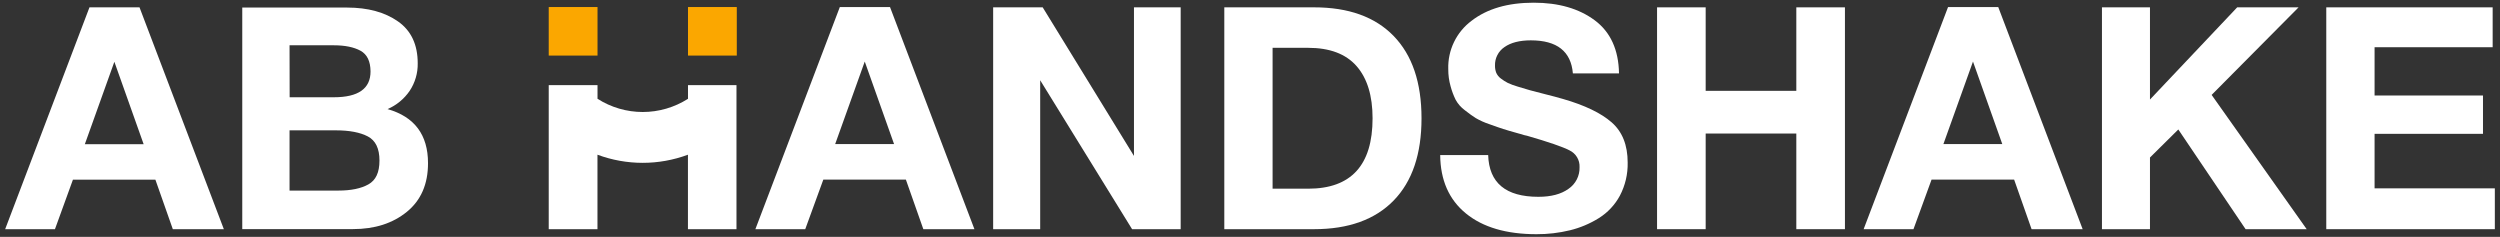 <svg width="475" height="45" viewBox="0 0 475 45" fill="none" xmlns="http://www.w3.org/2000/svg">
<rect x="0" y="0" width="475" height="45" fill="#333333" stroke="none"/>
<path d="M16.999 1.395L0.981 43.544H10.442L13.857 34.14H29.526L32.835 43.544H42.53L26.507 1.395H16.999ZM16.117 27.402L21.729 11.738L27.294 27.402H16.117Z" fill="white"/>
<path d="M73.635 20.726C75.335 19.994 76.792 18.793 77.836 17.264C78.869 15.713 79.403 13.882 79.366 12.019C79.366 8.471 78.117 5.821 75.618 4.07C73.12 2.318 69.898 1.441 65.953 1.437H46.03V43.529H67.073C71.206 43.529 74.615 42.436 77.302 40.248C79.988 38.061 81.328 34.978 81.322 30.997C81.322 25.609 78.759 22.185 73.635 20.726ZM55.014 8.605H63.406C65.539 8.605 67.235 8.949 68.494 9.639C69.753 10.329 70.389 11.64 70.402 13.573C70.402 16.845 68.076 18.48 63.425 18.48H55.033L55.014 8.605ZM69.996 35.032C68.601 35.817 66.701 36.209 64.298 36.209H55.014V24.765H63.821C66.386 24.765 68.407 25.15 69.882 25.919C71.36 26.692 72.099 28.213 72.099 30.502C72.099 32.791 71.398 34.245 69.996 35.032Z" fill="white"/>
<path d="M159.568 1.337L143.522 43.544H152.997L156.43 34.13H172.119L175.433 43.544H185.142L169.1 1.337H159.568ZM158.681 27.378L164.303 11.695L169.873 27.378H158.681Z" fill="white"/>
<path d="M215.455 29.629L198.112 1.395H188.699V43.544H197.635V15.247L215.097 43.544H224.329V1.395H215.455V29.629Z" fill="white"/>
<path d="M249.664 1.395H232.617V43.544H249.664C256.216 43.544 261.26 41.728 264.795 38.098C268.33 34.467 270.094 29.257 270.088 22.467C270.088 15.683 268.324 10.474 264.795 6.84C261.266 3.207 256.223 1.391 249.664 1.395ZM248.544 35.852H241.792V9.086H248.539C252.646 9.086 255.714 10.242 257.742 12.553C259.771 14.864 260.786 18.169 260.789 22.467C260.793 31.39 256.711 35.852 248.544 35.852Z" fill="white"/>
<path d="M296.963 18.8C296.01 18.523 294.913 18.227 293.625 17.908C292.338 17.588 291.384 17.34 290.693 17.145C290.001 16.95 289.234 16.721 288.385 16.458C287.731 16.274 287.093 16.038 286.477 15.753C286.018 15.516 285.58 15.239 285.171 14.923C284.784 14.642 284.478 14.264 284.284 13.826C284.12 13.392 284.041 12.931 284.05 12.467C284.027 11.775 284.18 11.088 284.495 10.472C284.811 9.855 285.278 9.329 285.853 8.943C287.061 8.094 288.728 7.668 290.855 7.665C295.83 7.665 298.494 9.759 298.847 13.945H307.612C307.532 9.444 305.992 6.079 302.991 3.85C299.99 1.622 296.123 0.509 291.389 0.512C286.497 0.512 282.569 1.655 279.606 3.941C278.183 5.001 277.036 6.389 276.264 7.987C275.492 9.585 275.117 11.346 275.171 13.12C275.161 14.231 275.31 15.338 275.615 16.406C275.849 17.282 276.169 18.133 276.568 18.948C276.996 19.73 277.59 20.409 278.309 20.936C279.12 21.572 279.802 22.064 280.355 22.414C281.188 22.899 282.071 23.296 282.987 23.597C284.193 24.031 285.071 24.341 285.624 24.512C286.177 24.684 287.159 24.989 288.58 25.375C288.743 25.414 288.919 25.461 289.114 25.518L289.591 25.671C289.768 25.723 289.948 25.763 290.13 25.79C294.231 26.973 296.924 27.9 298.208 28.57C298.806 28.857 299.305 29.313 299.645 29.882C299.984 30.451 300.148 31.108 300.115 31.77C300.139 32.577 299.959 33.376 299.591 34.095C299.223 34.813 298.681 35.428 298.013 35.88C296.611 36.891 294.703 37.395 292.29 37.392C286.094 37.392 282.915 34.747 282.753 29.457H273.636C273.677 34.226 275.306 37.925 278.524 40.554C281.741 43.183 286.209 44.497 291.928 44.497C294.072 44.508 296.21 44.258 298.294 43.753C300.235 43.279 302.087 42.498 303.782 41.441C305.463 40.391 306.84 38.922 307.778 37.178C308.798 35.236 309.306 33.066 309.257 30.873C309.257 27.561 308.241 25.018 306.21 23.244C304.178 21.47 301.096 19.989 296.963 18.8Z" fill="white"/>
<path d="M341.301 17.259H324.077V1.395H314.841V43.544H324.077V25.371H341.301V43.544H350.538V1.395H341.301V17.259Z" fill="white"/>
<path d="M370.132 1.337L354.09 43.544H363.561L366.994 34.13H382.687L386.001 43.544H395.705L379.664 1.337H370.132ZM369.245 27.378L374.867 11.695L380.436 27.378H369.245Z" fill="white"/>
<path d="M436.729 1.395H425.065L408.494 18.914V1.395H399.372V43.544H408.494V29.929L413.878 24.598L426.662 43.544H438.269L420.211 18.032L436.729 1.395Z" fill="white"/>
<path d="M451.168 35.785V25.428H471.768V18.146H451.168V8.972H473.604V1.395H441.993V43.544H474.018V35.785H451.168Z" fill="white"/>
<path d="M130.719 18.771C128.151 20.409 125.169 21.28 122.123 21.28C119.078 21.28 116.096 20.409 113.528 18.771V16.172H104.258V43.544H113.519V29.395C119.064 31.455 125.164 31.455 130.709 29.395V43.544H139.931V16.172H130.719V18.771Z" fill="white"/>
<path d="M113.528 1.337H104.258V10.56H113.528V1.337Z" fill="#FBA700"/>
<path d="M139.989 1.337H130.719V10.56H139.989V1.337Z" fill="#FBA700"/>
</svg>
